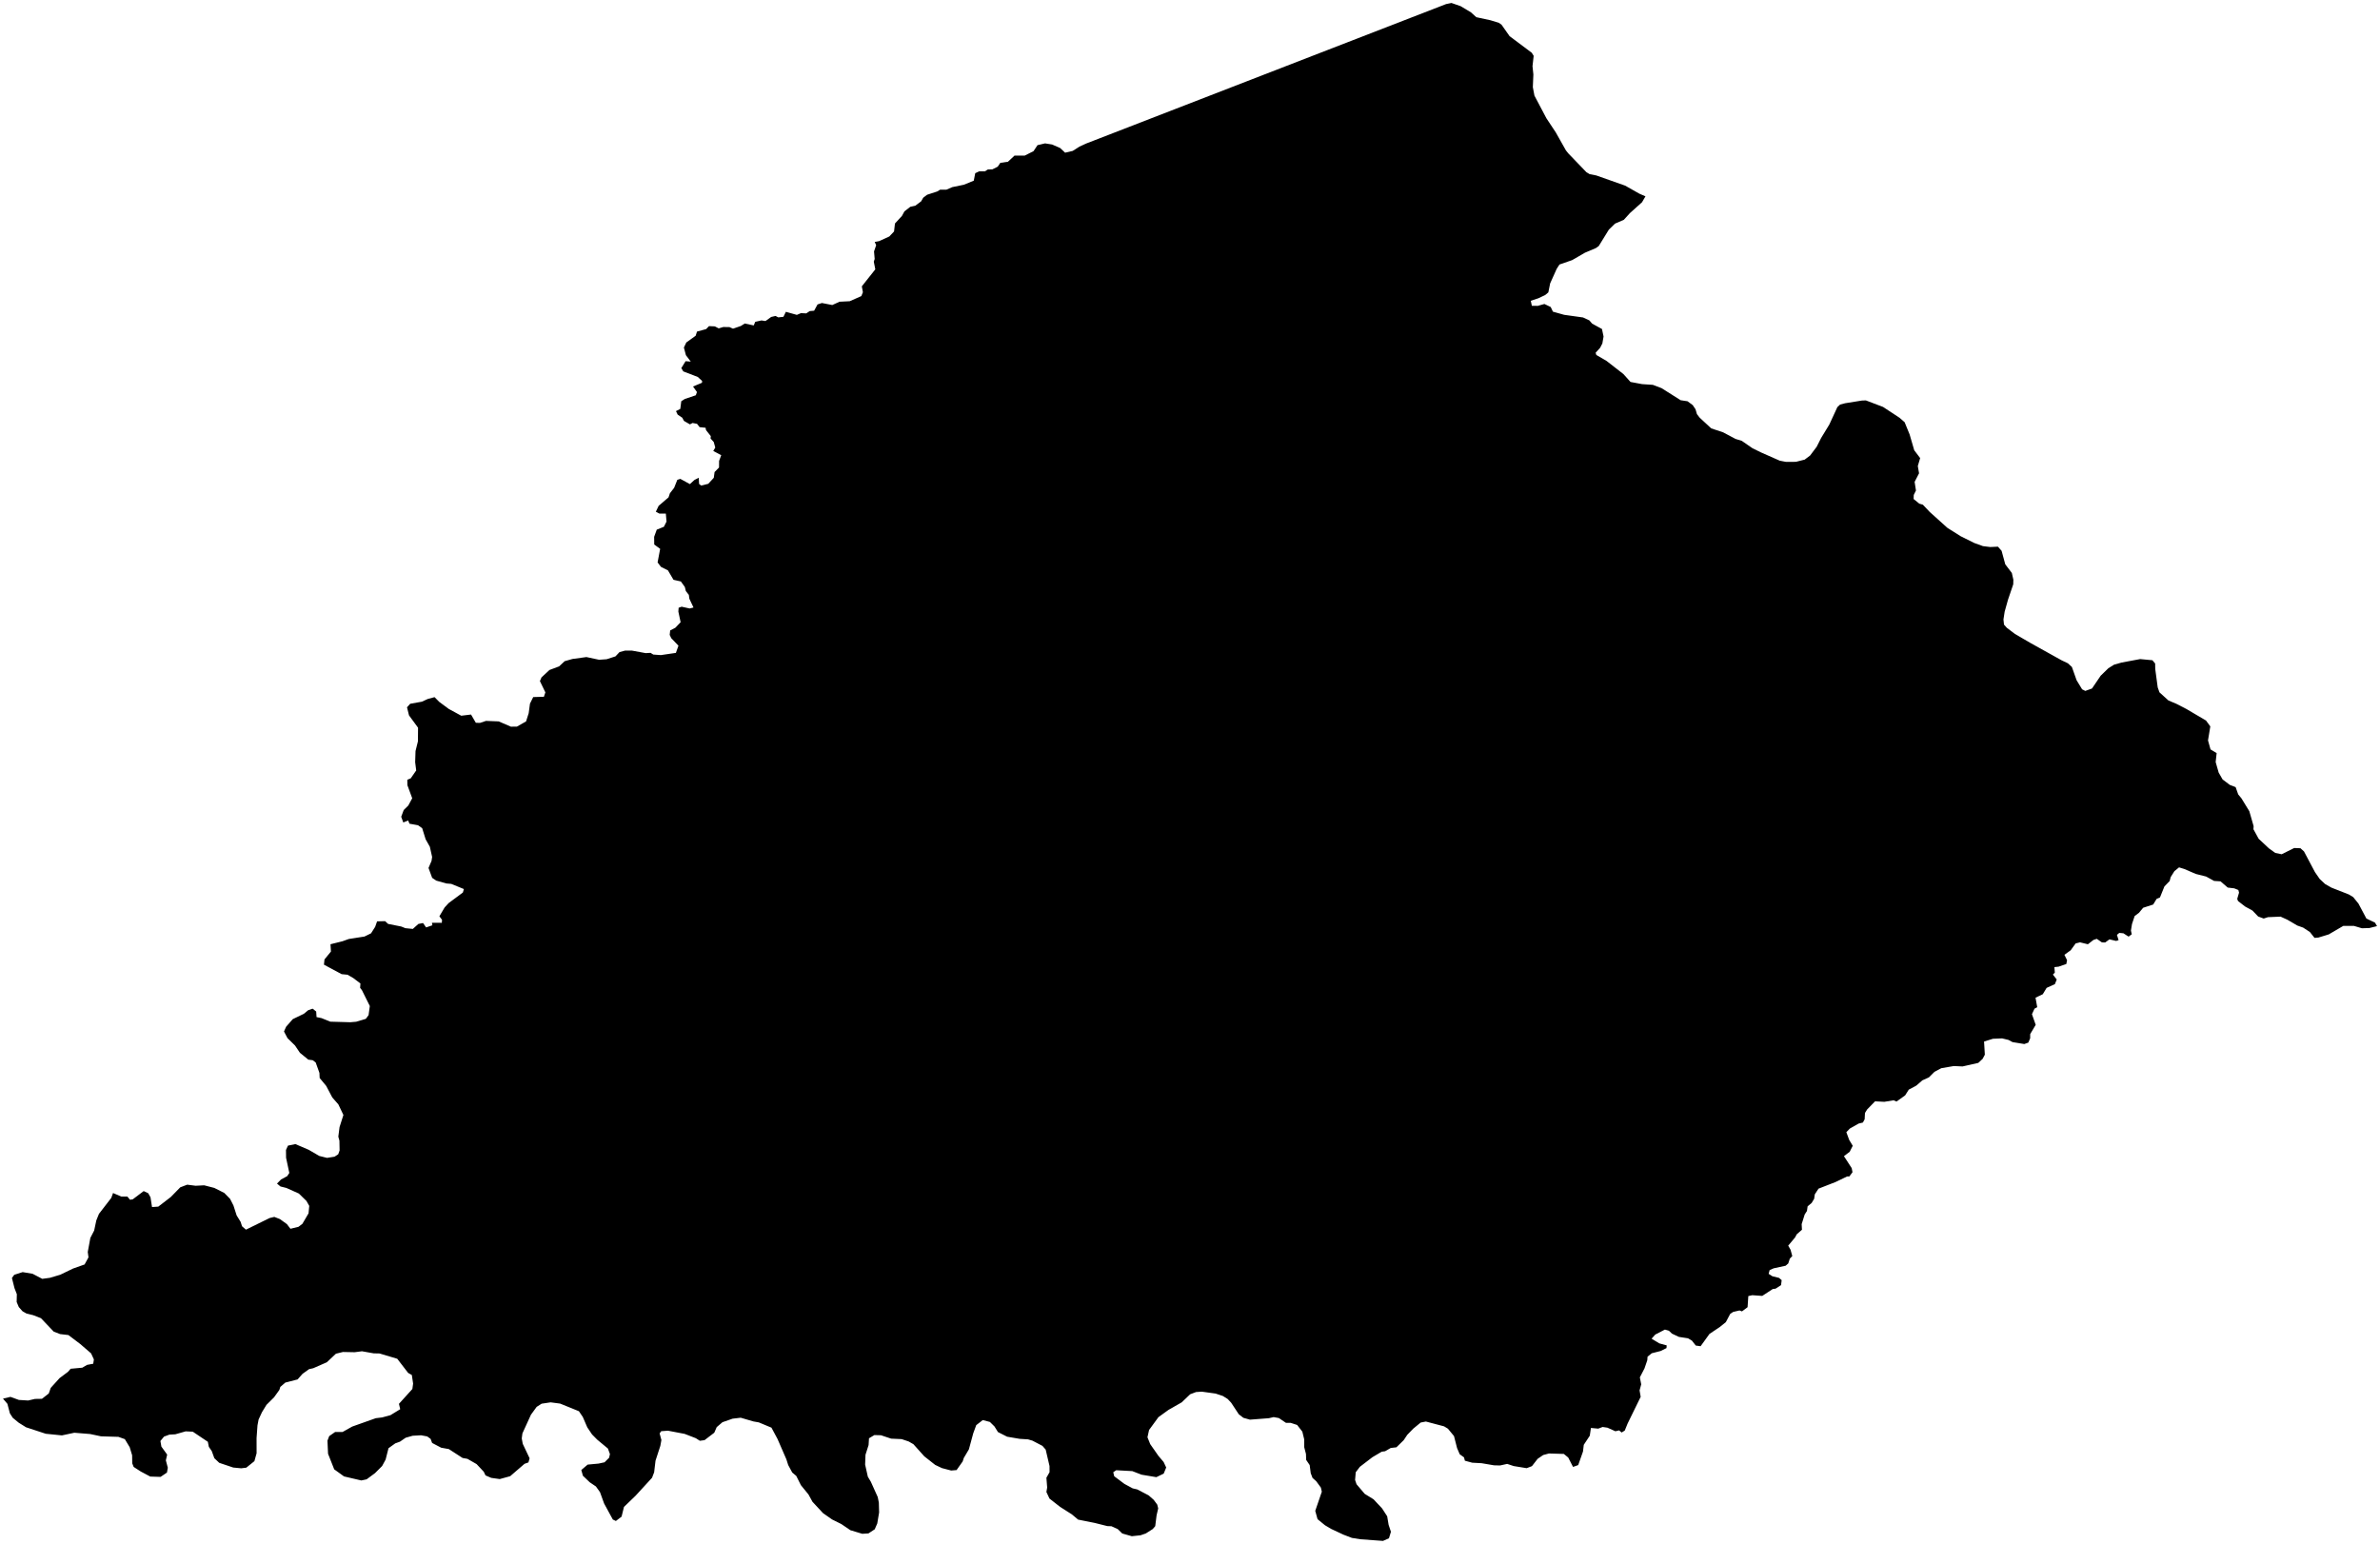 <?xml version="1.0"?>
<svg xmlns="http://www.w3.org/2000/svg" version="1.2" baseProfile="tiny" width="800" height="519" viewBox="0 0 800 519" stroke-linecap="round" stroke-linejoin="round">
<g id="4218954">
<path d="M 799 311.33 796.43 311.97 793.92 312.05 791.26 311.26 787.65 311.26 782.76 314.12 779.27 315.18 777.99 315.28 776.43 313.31 774.17 311.83 772.22 311.14 768.88 309.19 766.58 308.14 762.35 308.32 760.9 308.78 759.05 308.1 757.13 306.1 754.67 304.75 752.27 302.89 752.01 302.16 752.62 300.07 752.38 299.18 751.01 298.63 748.82 298.37 746.39 296.28 744.24 296.14 741.55 294.66 738.09 293.79 734.21 292.12 732.45 291.58 730.89 292.86 729.64 294.85 729.29 296.18 727.53 298 726.04 301.69 724.91 302.18 723.76 304.07 720.39 305.16 718.96 306.87 717.53 307.94 716.63 310.65 716.28 312.83 716.56 314.08 715.49 314.86 713.75 313.74 712.36 313.61 711.58 314.27 712.13 316.06 711.29 316.31 709.06 315.78 707.62 316.83 706.53 316.8 704.8 315.6 703.67 315.98 701.81 317.43 699.17 316.78 697.69 317.15 696.03 319.45 693.92 320.97 694.81 322.79 694.56 324.07 691.95 324.96 690.55 325.11 690.7 326.96 690.05 327.62 691.34 329.27 690.72 330.83 687.94 332.09 686.65 334.22 684.21 335.39 684.78 338.59 683.87 339.08 683.01 340.94 684.27 344.51 682.42 347.63 682.41 349.03 681.78 350.49 680.44 350.97 676.48 350.32 675.13 349.59 672.96 349.07 669.89 349.2 666.91 350.13 667.17 354.56 666.42 355.96 664.96 357.31 659.69 358.5 656.73 358.37 652.54 359.09 650.24 360.31 648.37 362.18 646.16 363.18 644.14 364.94 641.61 366.29 640.38 368.23 637.49 370.3 636.5 369.88 633.39 370.39 630.27 370.23 627.62 372.95 626.88 374.14 626.77 376.27 626.18 377.36 624.76 377.7 621.81 379.37 620.62 380.6 621.58 383.2 622.77 385.17 621.74 387.2 619.81 388.66 622.42 392.68 622.69 394.05 621.64 395.47 620.86 395.49 617 397.35 611.26 399.59 610.02 401.49 609.8 402.99 608.96 404.39 607.6 405.53 607.38 407.09 606.62 408.26 605.6 411.52 605.7 413.4 603.95 414.93 603.37 416.01 601.08 418.74 601.86 420.11 602.45 422.24 601.62 423.11 601.09 424.73 600.22 425.49 596.21 426.36 594.84 426.95 594.5 428.22 595.78 429.04 597.99 429.58 598.88 430.34 598.67 432.02 596.83 433.21 595.88 433.33 592.35 435.64 588.99 435.4 587.67 435.7 587.42 439.44 585.54 440.84 584.7 440.53 582.56 441.03 581.58 441.69 580.12 444.45 578.08 446.1 574.62 448.41 571.63 452.55 570.01 452.33 568.71 450.67 567.4 449.89 564.34 449.42 562.02 448.33 560.97 447.34 559.63 446.96 556.4 448.63 555.15 450.02 557.76 451.6 560.23 452.27 560.17 453.18 558.2 454.16 555.21 454.92 553.8 456.07 553.71 457.27 552.77 460.01 551.21 463.02 551.67 465.36 551.12 467.4 551.49 469.56 547.08 478.58 546.14 480.9 545.09 481.56 544.24 480.85 542.99 481.14 540.32 479.94 538.7 479.7 537.23 480.26 534.77 480.03 534.38 482.64 532.36 485.7 532.1 487.95 530.49 492.51 528.75 493.13 527.14 489.98 525.66 488.76 520.66 488.61 518.72 489.13 516.85 490.41 514.94 492.87 513.17 493.55 508.81 492.84 506.61 492.11 504.23 492.64 502.19 492.59 498.02 491.88 494.86 491.71 492.4 491.04 492.1 489.91 490.66 488.87 489.77 486.79 488.74 482.76 486.7 480.28 485.41 479.49 479.29 477.87 477.54 478.21 475.05 480.26 473.03 482.34 471.83 484.14 469.39 486.53 467.47 486.76 465.57 487.86 464.44 488.01 461.33 489.85 457.1 493.09 455.71 494.92 455.49 497.51 455.98 498.95 458.72 502.18 461.69 504.01 464.56 507.07 466.28 509.72 466.76 512.59 467.54 514.93 466.88 517.11 464.87 518 457.23 517.44 454.42 516.99 451.57 515.9 447.43 513.96 445.36 512.73 442.87 510.69 442.1 507.9 444.31 501.45 443.99 500.07 442.43 497.94 441.18 496.81 440.58 495.23 440.23 492.51 439.05 490.77 438.98 488.77 438.4 486.52 438.39 483.87 437.76 481.27 436.01 479.02 433.85 478.32 432.25 478.31 429.87 476.7 428.12 476.38 426.51 476.75 420.15 477.24 417.94 476.62 416.4 475.43 413.84 471.55 412.66 470.29 411.04 469.28 408.6 468.47 403.97 467.83 402.02 467.96 400.05 468.71 397.2 471.43 392.78 473.95 389.39 476.4 386.24 480.71 385.7 483.16 386.63 485.47 389.4 489.43 391.14 491.48 392 493.32 391.16 495.38 388.69 496.57 383.72 495.74 380.61 494.54 375.19 494.24 374.2 494.92 374.53 496.27 377.95 498.83 380.74 500.34 382.26 500.69 386.11 502.7 387.81 504.2 388.99 505.8 389.31 507.07 388.77 509.39 388.31 513.05 387.48 514.01 385.14 515.5 383.36 516.11 380.44 516.42 377.24 515.51 375.72 514.04 373.6 513.07 372.21 513.02 367.95 511.95 362.39 510.84 360.29 509.08 356.33 506.56 352.76 503.76 351.73 501.55 351.99 500.05 351.73 496.77 352.79 494.9 352.78 492.84 351.49 487.31 350.41 486.06 347.04 484.3 345.54 483.86 342.76 483.69 338.53 482.97 335.45 481.41 334.28 479.53 332.74 478.01 330.34 477.38 328.15 479.08 327.14 481.83 325.68 487.22 323.96 490.13 323.59 491.28 321.54 494.19 319.72 494.34 316.63 493.53 314.35 492.45 310.68 489.56 307.03 485.49 305.43 484.57 303.07 483.78 299.54 483.62 296.12 482.48 293.91 482.42 292.1 483.5 291.96 485.78 290.92 489.05 290.8 492.34 291.71 496.42 292.72 498.11 295.04 503.26 295.41 505.12 295.5 508.44 294.88 512.13 294.03 514.09 291.92 515.48 289.84 515.61 285.84 514.4 282.79 512.33 279.69 510.79 276.64 508.66 273.09 504.83 271.77 502.41 269.21 499.26 267.65 496.15 266.29 495 264.94 492.49 264.33 490.58 261.36 483.75 259.31 479.93 255.07 478.16 253.26 477.84 248.98 476.59 246.25 476.91 242.84 478.1 240.91 479.75 240.09 481.63 236.82 484.13 235.24 484.34 233.88 483.47 230.13 482.02 224.51 480.95 222.26 481.12 221.72 481.86 222.32 484.08 221.96 486.06 220.34 491.04 219.88 494.93 219.17 496.78 213.63 502.82 209.74 506.57 208.93 509.85 207.02 511.3 205.99 510.81 203.06 505.42 201.68 501.61 200.31 499.7 198.22 498.28 195.93 496.09 195.4 494.16 197.53 492.35 201.19 492.01 203.21 491.57 204.74 490.04 205.02 488.81 204.34 486.95 200.75 483.97 199.01 482.21 197.4 479.81 195.9 476.33 194.59 474.4 188.28 471.84 185.09 471.42 182.06 471.87 180.39 472.94 178.47 475.58 175.6 481.86 175.38 483.54 175.71 485.36 178.02 490.23 177.62 491.62 176.32 492.08 171.48 496.25 167.99 497.21 165.13 496.81 163.2 495.98 162.61 494.75 160.2 492.18 157.12 490.41 155.49 490.12 150.86 487.13 148.3 486.67 145.25 485.07 144.74 483.7 143.6 482.88 141.54 482.49 138.7 482.65 136.35 483.32 134.44 484.64 132.86 485.21 130.59 486.84 129.62 490.66 128.44 492.83 126.05 495.22 123.23 497.3 121.45 497.68 115.64 496.32 112.34 493.94 110.27 488.71 110.07 484.31 110.66 482.77 112.64 481.39 115.15 481.38 118.4 479.56 126.31 476.75 128.45 476.49 131.25 475.73 134.52 473.73 134.1 471.92 138.61 466.94 138.86 465.11 138.43 462.23 137.19 461.53 133.53 456.77 127.57 454.99 125.62 454.95 121.67 454.25 119.21 454.57 115.28 454.49 112.92 455.07 109.85 457.95 105.29 459.95 103.89 460.26 101.7 461.83 100.02 463.72 95.92 464.77 94.22 466.23 93.91 467.24 92.11 469.74 89.57 472.26 88.06 474.73 86.92 477.19 86.55 479.15 86.24 483.45 86.25 488.54 85.51 491.19 82.79 493.38 81.06 493.59 78.41 493.34 73.69 491.75 72.05 490.2 71.18 487.81 70.2 486.38 69.86 484.68 64.8 481.28 62.41 481.17 58.93 482.16 56.95 482.27 55.14 482.93 53.92 484.41 54.25 486.3 56.19 488.99 55.75 490.92 56.41 493.4 56.12 495.03 53.97 496.48 50.51 496.37 47.33 494.68 44.93 493.13 44.45 491.92 44.41 489.2 43.6 486.51 41.96 483.79 39.8 483.02 33.94 482.84 30.3 482.07 24.99 481.64 20.81 482.53 15.38 481.98 8.75 479.8 6.27 478.25 4.28 476.61 3.32 475.11 2.49 471.92 1 470.17 3.51 469.58 6.35 470.61 9.47 470.8 11.75 470.27 14.1 470.23 16.39 468.44 17.06 466.55 20.03 463.27 22.85 461.16 23.74 460.13 27.67 459.77 29.24 458.83 31.34 458.44 31.56 457 30.62 454.96 26.96 451.8 23 448.8 20.18 448.47 18.04 447.63 13.78 443.14 11.16 442.12 8.88 441.55 7.58 440.81 6.32 439.39 5.6 437.69 5.66 435.06 4.87 433.03 4.01 429.61 4.79 428.54 7.61 427.64 10.95 428.2 14.2 429.9 16.76 429.56 20.26 428.52 24.56 426.44 28.43 425.07 29.74 422.68 29.5 420.87 30.37 416.14 31.65 413.67 32.37 410.27 33.26 408.06 37.41 402.69 38 401.05 40.74 402.23 42.83 402.25 43.69 403.31 44.61 403.18 48.3 400.4 49.82 401.12 50.59 402.49 51.1 405.77 53.2 405.63 57.4 402.4 60.59 399.14 62.92 398.25 65.76 398.61 68.63 398.46 72.04 399.34 75.38 401.02 77.34 403.02 78.47 405.24 79.54 408.57 80.88 410.74 81.36 412.23 82.67 413.37 90.62 409.46 92.21 409.08 94.1 409.82 96.43 411.5 97.63 413.07 100.33 412.41 101.65 411.4 103.71 407.88 103.95 405.38 103.01 403.72 100.46 401.23 96.27 399.35 94.27 398.85 93.11 397.88 94.47 396.49 96.54 395.38 97.25 394.31 96.16 389.2 96.13 386.58 96.8 385.12 99.28 384.6 103.76 386.52 107.32 388.59 109.93 389.24 112.45 388.84 113.69 388.03 114.15 386.73 114.09 383.46 113.72 382.1 114.13 378.9 115.43 374.82 113.74 371.27 111.69 368.92 109.65 365.05 107.45 362.39 107.37 360.67 106.11 357.16 105.11 356.41 103.64 356.22 100.82 353.92 99.16 351.46 96.64 348.99 95.46 346.75 96.17 345.16 98.41 342.6 102.14 340.8 103.59 339.6 105.08 339.08 106.28 340.04 106.4 341.91 108.09 342.26 111.01 343.45 117.73 343.64 119.74 343.47 122.97 342.5 123.89 341.25 124.31 338.2 121.66 332.87 121.05 332.09 121.15 330.61 118.78 328.81 116.82 327.67 114.84 327.48 108.89 324.29 109.07 322.53 111.24 319.88 111.09 317.42 115.12 316.42 117.24 315.66 122.52 314.83 124.72 313.75 126.1 311.58 126.75 309.73 129.44 309.66 130.46 310.59 134.86 311.46 136.26 312.02 138.77 312.27 140.63 310.6 142.2 310.29 143.23 311.77 145.34 311.05 145.19 310.2 148.51 310.22 148.58 309.21 147.69 308.02 149.46 305.05 150.8 303.59 155.59 300.03 155.93 298.87 151.68 297.13 150.03 296.99 146.62 296.03 145.26 295.1 144.04 291.78 145.06 289.39 145.25 288.08 144.49 284.66 143.07 282.14 141.91 278.41 140.51 277.42 137.63 276.9 137.2 275.81 135.56 276.49 134.86 274.57 135.7 272.31 137.24 270.79 138.56 268.35 136.94 263.95 136.91 262.13 138.06 261.65 139.9 259 139.55 256.23 139.67 252.48 140.48 249.21 140.52 244.63 137.48 240.48 136.81 237.77 137.87 236.59 141.81 235.88 143.82 234.96 146.07 234.36 147.66 235.96 150.85 238.32 155.04 240.6 158.33 240.2 159.94 242.97 161.31 243.02 163.37 242.34 167.63 242.51 171.73 244.28 173.74 244.27 176.83 242.51 177.71 239.75 178.14 236.55 179.23 234.33 182.82 234.23 183.32 232.76 181.48 228.95 182.03 227.7 184.69 225.23 187.94 224.01 189.8 222.27 192.43 221.52 197.12 220.88 201.37 221.79 203.91 221.61 206.88 220.65 208.22 219.23 210.11 218.71 212.36 218.7 217.04 219.56 218.68 219.47 219.59 220.04 222.14 220.22 227.19 219.48 228.05 217.06 225.63 214.53 225.11 213.43 225.27 211.93 227 211.03 228.78 209.17 228.02 205.6 228.11 204.31 229.12 203.95 231.81 204.55 233.11 204.22 231.72 201.28 231.54 199.97 230.54 198.7 230.2 197.33 228.87 195.47 226.39 194.91 224.52 191.74 222.18 190.57 221.04 189.07 221.9 184.5 219.91 183.05 219.88 180.46 220.76 178.05 223.15 177.09 224.04 175.34 223.81 172.64 221.62 172.64 220.45 172.02 221.39 170.05 224.72 167.19 225.18 165.82 226.6 163.99 227.67 161.3 228.68 160.98 231.9 162.74 233.42 161.35 234.87 160.6 234.99 162.69 235.67 163.23 238.07 162.64 239.93 160.62 240.19 158.69 241.69 157.16 241.71 154.94 242.43 153.02 239.75 151.59 240.43 150.46 239.91 148.58 238.84 147.4 238.92 146.6 237.32 144.59 237.17 143.8 235.16 143.59 234.3 142.48 232.8 142.19 231.91 142.66 229.9 141.49 229.33 140.42 227.78 139.37 227.22 138.2 228.67 137.46 229 134.88 230.21 134.11 233.89 132.87 234.27 131.79 232.95 129.93 235.97 128.67 236 128.05 234.54 126.72 229.68 124.85 229.01 123.75 230.45 121.42 232.19 121.56 230.56 119.4 229.88 116.83 230.69 115.13 233.83 112.87 234.29 111.46 237.36 110.63 238.32 109.63 240.29 109.72 241.58 110.39 243.11 109.93 245.2 109.96 246.39 110.49 249.04 109.58 250.33 108.75 253.35 109.4 253.87 108.18 255.96 107.72 257.31 107.92 259.22 106.55 260.69 106.21 261.6 106.69 263.34 106.5 264.16 104.82 267.85 105.85 269.24 105.26 271 105.35 272.19 104.57 273.66 104.45 274.8 102.34 276.27 101.86 279.76 102.54 282.19 101.43 285.62 101.26 289.52 99.54 290.05 98.24 289.69 96.26 294.22 90.54 293.71 87.95 294.01 87.06 293.79 84.53 294.51 82.42 294.02 81.34 295.49 81.06 298.92 79.5 300.52 77.81 300.83 75.13 303.16 72.6 304.01 71.06 305.98 69.52 307.66 69.15 309.63 67.68 310.33 66.46 311.63 65.47 315.05 64.36 315.99 63.77 318.12 63.76 320.08 62.91 323.99 62.1 327.32 60.74 327.81 58.22 329.16 57.59 331.04 57.6 332.07 56.96 333.55 56.94 335.37 56.03 336.24 54.74 338.8 54.38 341 52.32 344.44 52.31 347.41 50.81 348.74 48.8 351.28 48.2 353.66 48.58 356.37 49.77 358.02 51.33 360.58 50.73 362.86 49.28 365.07 48.26 486.08 1.37 487.88 1 490.97 2.07 494.45 4.16 496.24 5.78 500.97 6.8 503.81 7.67 504.72 8.31 507.43 12.16 514.88 17.74 515.52 18.77 515.13 22.26 515.42 25.02 515.24 29.3 515.78 32.15 519.79 39.74 522.96 44.53 526.36 50.56 527.16 51.56 533.24 57.88 534.33 58.54 536.57 58.98 546.28 62.41 551.03 65.1 553.1 66 551.94 67.99 547.88 71.63 545.83 73.89 542.85 75.18 540.79 77.2 537.4 82.7 536.44 83.39 532.74 84.96 528.46 87.44 524.19 88.92 523.26 90.37 521.06 95.26 520.45 98.29 519.39 99.18 517.07 100.28 514.55 101.11 514.91 102.8 516.89 102.82 519.13 102.19 521.24 103.2 521.99 104.77 525.76 105.83 532.12 106.72 534.23 107.7 535.18 108.8 538.48 110.6 539.01 113.13 538.61 115.45 537.84 116.94 536.35 118.57 536.57 119.32 540.03 121.34 545.69 125.75 548.07 128.4 551.96 129.13 555.58 129.37 558.52 130.49 564.93 134.54 567.24 134.89 568.99 136.19 569.93 137.6 570.4 139.21 571.32 140.41 575.21 144.01 579.21 145.34 583.37 147.55 585.48 148.2 589.08 150.69 591.99 152.11 598.22 154.86 600.33 155.27 603.67 155.25 606.61 154.51 608.43 153.14 610.65 150.19 612.14 147.24 614.89 142.73 617.6 136.86 618.52 136 620.24 135.55 625.85 134.65 627.18 134.6 632.96 136.8 638.5 140.44 640.21 141.93 641.89 146.04 643.44 151.36 645.43 153.99 644.64 156.67 645.06 159.1 643.57 161.99 644.02 164.89 643.28 166.39 643.23 167.75 645.14 169.31 646.34 169.66 648.66 172.11 654.58 177.44 659.01 180.24 663.61 182.53 666.55 183.59 669 183.89 671.57 183.77 672.81 185.17 674.04 189.71 676.25 192.61 676.76 194.88 676.72 196.43 674.96 201.6 673.83 205.64 673.43 208.25 673.61 209.97 674.56 211.04 677.32 213.13 682.46 216.12 692.99 221.98 695.09 222.98 696.44 224.22 698.01 228.66 699.87 231.72 700.94 232.26 703.19 231.45 706.11 227.15 708.7 224.63 710.59 223.45 713.12 222.73 719.38 221.56 723.5 221.95 724.42 223.05 724.45 224.89 725.28 231.08 725.87 232.74 728.88 235.47 731.54 236.59 734.86 238.3 741.52 242.22 742.96 244.19 742.19 248.9 743.03 251.92 745.09 253.17 744.76 256.18 745.78 259.74 747.09 262.02 749.52 263.86 751.47 264.6 752.34 267.05 753.43 268.38 756.08 272.71 757.52 277.73 757.46 278.77 759.22 281.98 762.65 285.18 764.79 286.72 766.95 287.17 771.16 285.07 773.26 285.15 774.45 286.22 778.14 293.18 779.73 295.48 781.53 297.17 783.67 298.39 789.51 300.68 790.99 301.58 792.76 303.76 795.43 308.79 798.31 310.15 799 311.33 Z"/>
</g>
</svg>